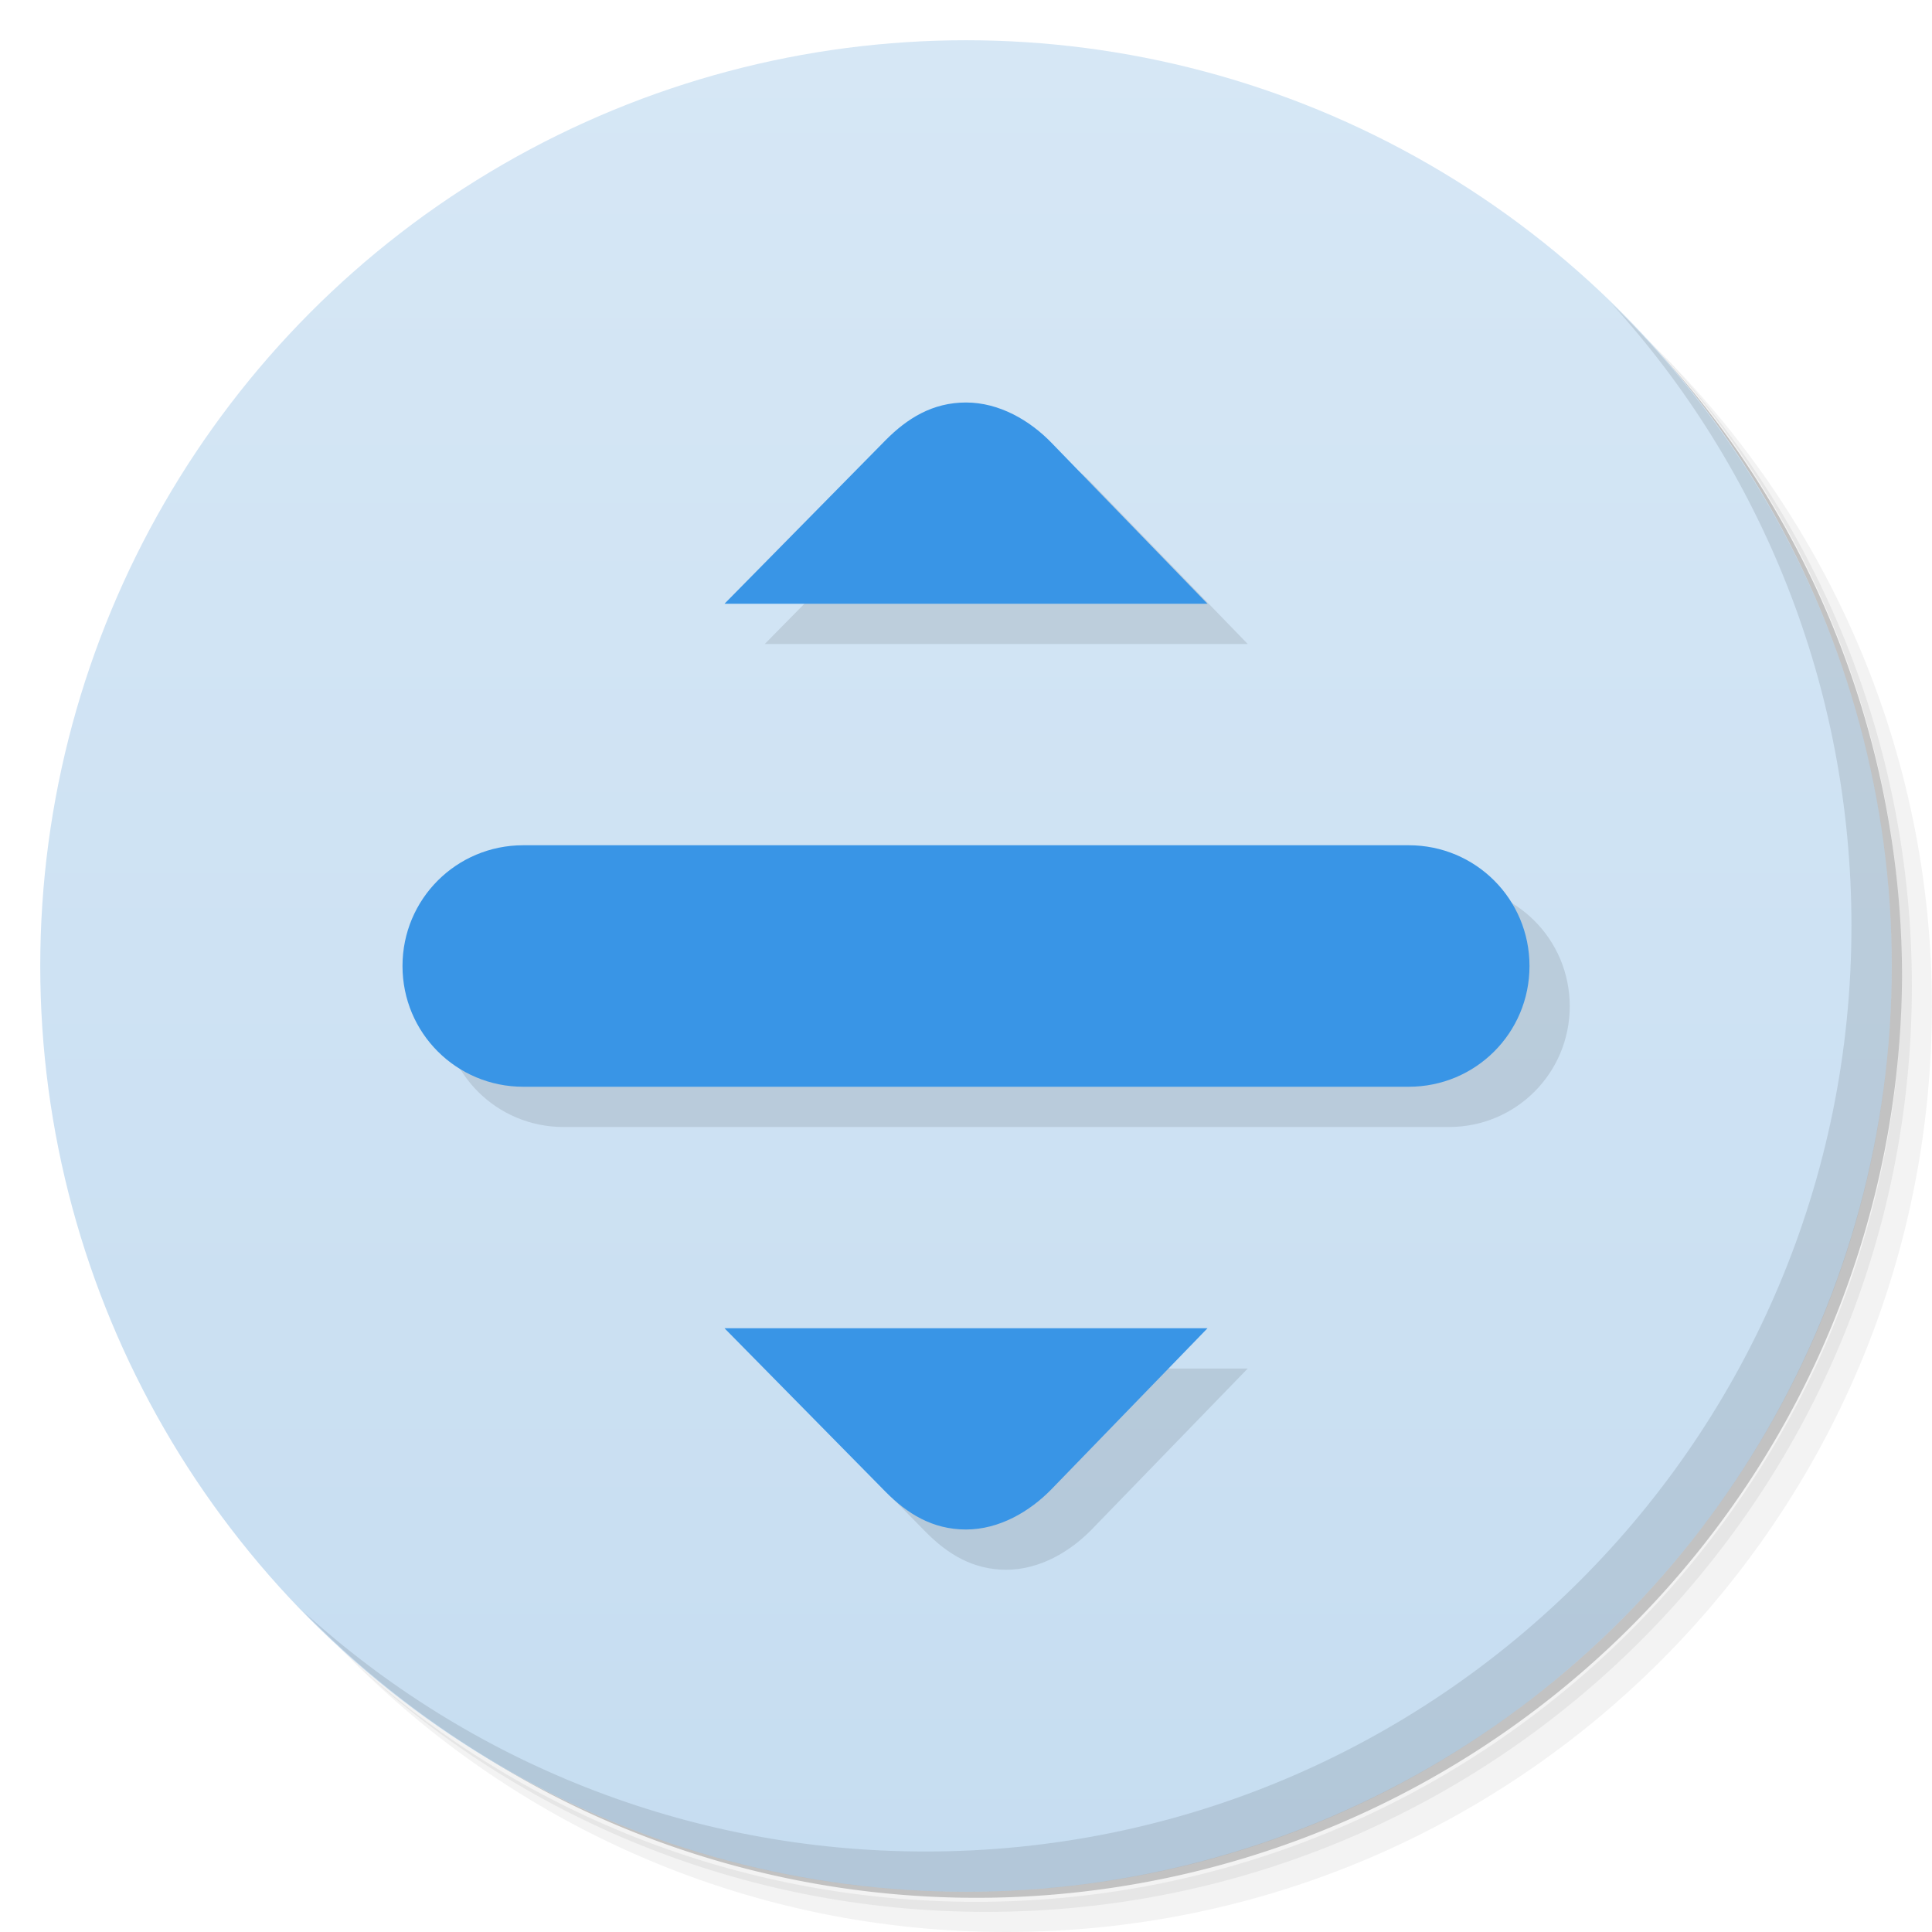 <svg version="1.1" viewBox="0 0 48 48" xmlns="http://www.w3.org/2000/svg">
 <defs>
  <linearGradient id="bg" x2="0" y1="1" y2="47" gradientUnits="userSpaceOnUse">
   <stop style="stop-color:#d6e7f5" offset="0"/>
   <stop style="stop-color:#c6ddf1" offset="1"/>
  </linearGradient>
 </defs>
 <path d="m36.31 5c5.859 4.062 9.688 10.831 9.688 18.5 0 12.426-10.07 22.5-22.5 22.5-7.669 0-14.438-3.828-18.5-9.688 1.037 1.822 2.306 3.499 3.781 4.969 4.085 3.712 9.514 5.969 15.469 5.969 12.703 0 23-10.298 23-23 0-5.954-2.256-11.384-5.969-15.469-1.469-1.475-3.147-2.744-4.969-3.781zm4.969 3.781c3.854 4.113 6.219 9.637 6.219 15.719 0 12.703-10.297 23-23 23-6.081 0-11.606-2.364-15.719-6.219 4.16 4.144 9.883 6.719 16.219 6.719 12.703 0 23-10.298 23-23 0-6.335-2.575-12.06-6.719-16.219z" style="opacity:.05"/>
 <path d="m41.28 8.781c3.712 4.085 5.969 9.514 5.969 15.469 0 12.703-10.297 23-23 23-5.954 0-11.384-2.256-15.469-5.969 4.113 3.854 9.637 6.219 15.719 6.219 12.703 0 23-10.298 23-23 0-6.081-2.364-11.606-6.219-15.719z" style="opacity:.1"/>
 <path d="m31.25 2.375c8.615 3.154 14.75 11.417 14.75 21.13 0 12.426-10.07 22.5-22.5 22.5-9.708 0-17.971-6.135-21.12-14.75a23 23 0 0 0 44.875-7 23 23 0 0 0-16-21.875z" style="opacity:.2"/>
 <circle cx="24" cy="24" r="23" style="fill:url(#bg)"/>
 <path d="m40.03 7.531c3.712 4.084 5.969 9.514 5.969 15.469 0 12.703-10.297 23-23 23-5.954 0-11.384-2.256-15.469-5.969 4.178 4.291 10.01 6.969 16.469 6.969 12.703 0 23-10.298 23-23 0-6.462-2.677-12.291-6.969-16.469z" style="opacity:.1"/>
 <path d="m25 11c-0.831 0-1.461 0.394-2 0.939l-4 4.061h12l-3.877-4c-0.534-0.551-1.292-1-2.123-1zm-11 11c-1.662 0-3 1.338-3 3s1.338 3 3 3h22c1.662 0 3-1.338 3-3s-1.338-3-3-3zm5 12 4 4.061c0.539 0.546 1.169 0.939 2 0.939s1.588-0.451 2.123-1l3.877-4z" style="opacity:.1"/>
 <path d="m24 10c-0.831 0-1.461 0.394-2 0.939l-4 4.061h12l-3.877-4c-0.534-0.551-1.292-1-2.123-1zm-11 11c-1.662 0-3 1.338-3 3s1.338 3 3 3h22c1.662 0 3-1.338 3-3s-1.338-3-3-3zm5 12 4 4.061c0.539 0.546 1.169 0.939 2 0.939s1.588-0.451 2.123-1l3.877-4z" style="fill:#3995e6"/>
</svg>
